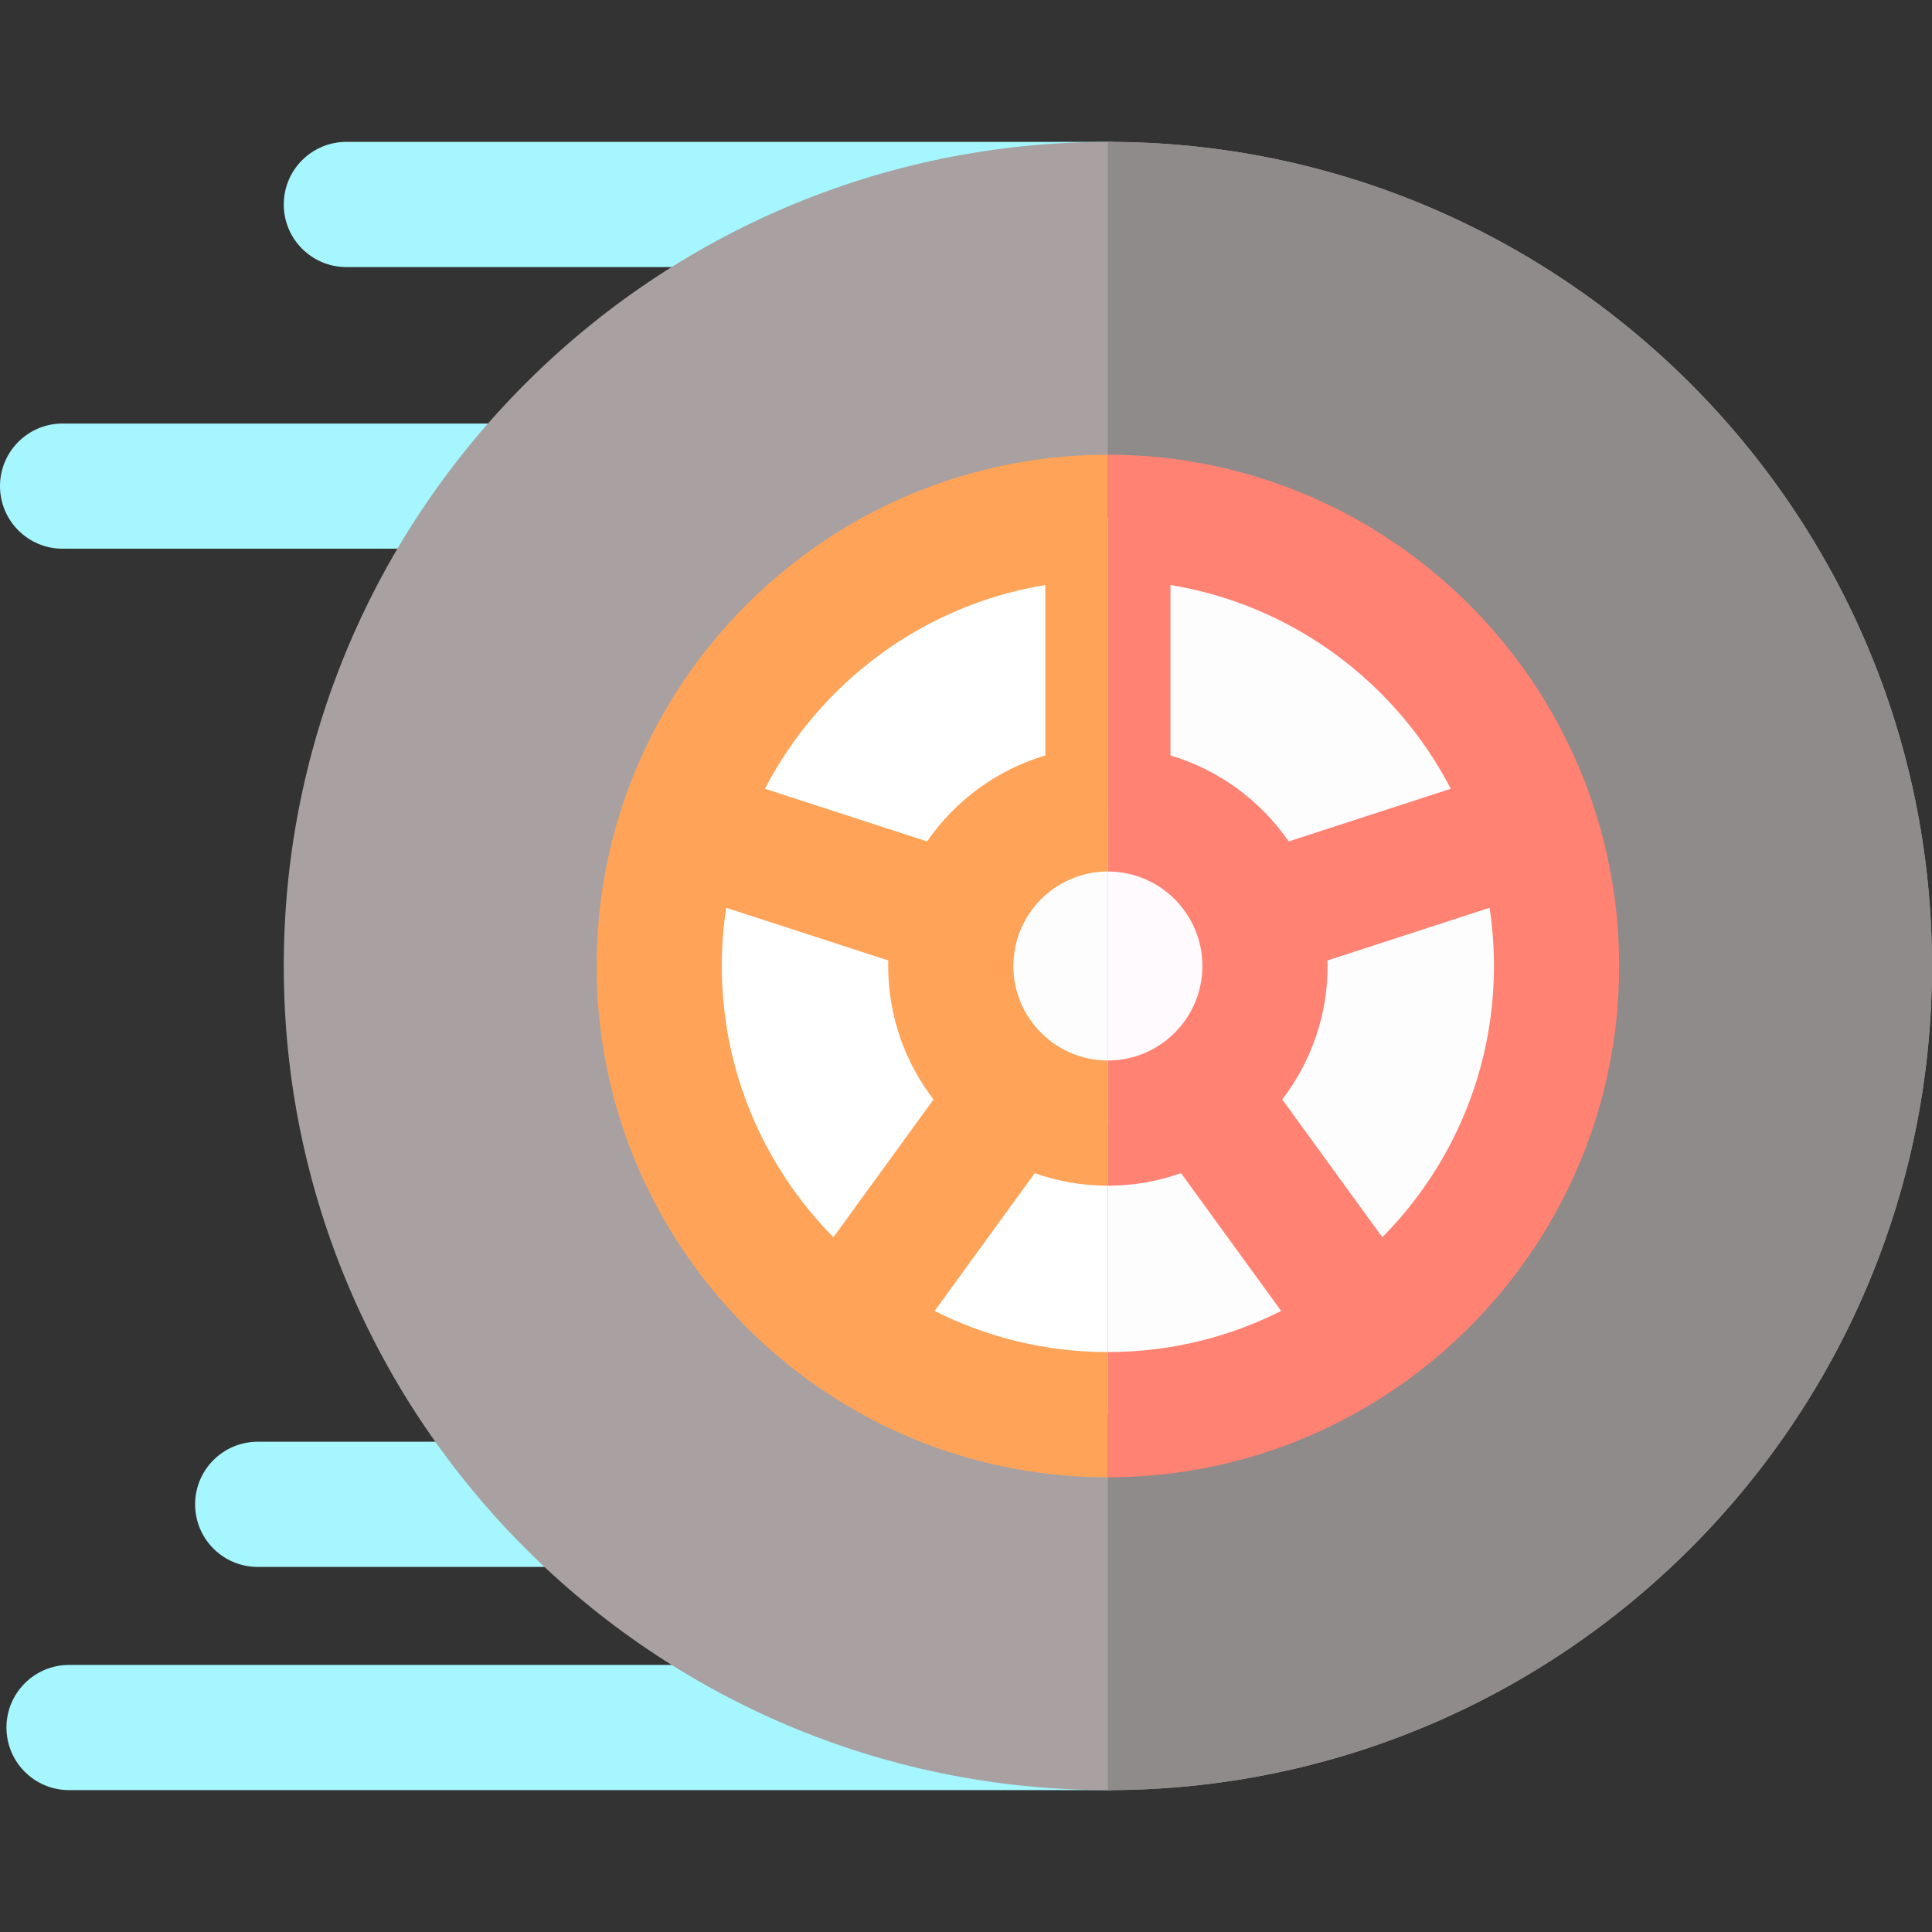 <?xml version="1.0"?>
<svg xmlns="http://www.w3.org/2000/svg" xmlns:xlink="http://www.w3.org/1999/xlink" xmlns:svgjs="http://svgjs.com/svgjs" version="1.1" width="512" height="512" x="0" y="0" viewBox="0 0 512 512" style="enable-background:new 0 0 512 512" xml:space="preserve" class=""><rect x="0" y="0" width="512" height="512" fill="#333333" stroke="none"/><g>
<g xmlns="http://www.w3.org/2000/svg">
	<path style="" d="M150.861,415.253H68.295c-9.161,0-16.588-7.427-16.588-16.588c0-9.161,7.427-16.588,16.588-16.588   h82.566c9.161,0,16.588,7.427,16.588,16.588C167.449,407.826,160.022,415.253,150.861,415.253z" fill="#a5f6ff" data-original="#a5f6ff" class=""/>
	<path style="" d="M293.6,474.4H18.299c-9.161,0-16.588-7.427-16.588-16.588c0-9.161,7.427-16.588,16.588-16.588H293.6   c9.161,0,16.588,7.427,16.588,16.588C310.188,466.972,302.762,474.4,293.6,474.4z" fill="#a5f6ff" data-original="#a5f6ff" class=""/>
	<path style="" d="M293.6,70.777H91.789c-9.161,0-16.588-7.427-16.588-16.588S82.628,37.6,91.789,37.6H293.6   c9.161,0,16.588,7.427,16.588,16.588S302.762,70.777,293.6,70.777z" fill="#a5f6ff" data-original="#a5f6ff" class=""/>
	<path style="" d="M136.908,145.414H16.588C7.427,145.414,0,137.987,0,128.826s7.427-16.588,16.588-16.588h120.319   c9.161,0,16.588,7.427,16.588,16.588S146.069,145.414,136.908,145.414z" fill="#a5f6ff" data-original="#a5f6ff" class=""/>
</g>
<path xmlns="http://www.w3.org/2000/svg" style="" d="M293.6,474.4c-120.425,0-218.399-97.974-218.399-218.4S173.174,37.6,293.6,37.6  s218.399,97.974,218.399,218.399S414.026,474.4,293.6,474.4z" fill="#a9a1a1" data-original="#444444" class=""/>
<circle xmlns="http://www.w3.org/2000/svg" style="" cx="293.604" cy="256.004" r="118.906" fill="#ffffff" data-original="#ffffff" class=""/>
<circle xmlns="http://www.w3.org/2000/svg" style="" cx="293.604" cy="256.004" r="41.634" fill="#fdfdfd" data-original="#ff5e8d" class=""/>
<path xmlns="http://www.w3.org/2000/svg" style="" d="M293.6,120.507c-74.711,0-135.493,60.782-135.493,135.493c0,44.553,21.619,84.15,54.915,108.86  c0.305,0.258,0.608,0.518,0.937,0.755c0.37,0.269,0.749,0.52,1.132,0.754c22.164,15.811,49.269,25.123,78.509,25.123  c29.24,0,56.344-9.312,78.509-25.123c0.384-0.234,0.762-0.485,1.132-0.754c0.328-0.239,0.632-0.499,0.937-0.755  c33.295-24.71,54.915-64.306,54.915-108.86C429.093,181.29,368.311,120.507,293.6,120.507z M384.478,209.03l-42.956,13.958  c-7.461-10.798-18.472-18.958-31.333-22.789v-45.163C342.56,160.336,369.869,180.877,384.478,209.03z M268.555,255.999  c0-13.81,11.235-25.045,25.045-25.045c13.81,0,25.045,11.235,25.045,25.045s-11.235,25.045-25.045,25.045  C279.789,281.045,268.555,269.811,268.555,255.999z M277.011,155.036v45.163c-12.863,3.831-23.872,11.99-31.334,22.789  l-42.955-13.958C217.332,180.877,244.641,160.336,277.011,155.036z M191.285,255.999c0-5.242,0.398-10.393,1.162-15.425  l42.968,13.962c-0.012,0.488-0.038,0.972-0.038,1.463c0,13.296,4.49,25.558,12.02,35.371l-26.53,36.516  C202.589,309.394,191.285,283.993,191.285,255.999z M293.6,358.316c-16.501,0-32.099-3.931-45.915-10.899l26.536-36.522  c6.066,2.148,12.586,3.329,19.379,3.329c6.792,0,13.313-1.181,19.379-3.329l26.536,36.522  C325.699,354.384,310.101,358.316,293.6,358.316z M366.332,327.886l-26.53-36.514c7.53-9.813,12.02-22.075,12.02-35.371  c0-0.491-0.024-0.975-0.038-1.463l42.968-13.962c0.764,5.032,1.162,10.183,1.162,15.425  C395.916,283.993,384.612,309.393,366.332,327.886z" fill="#ffa358" data-original="#ffa358" class=""/>
<path xmlns="http://www.w3.org/2000/svg" style="" d="M512,255.999C512,135.574,414.026,37.6,293.6,37.6V474.4C414.026,474.4,512,376.426,512,255.999z" fill="#8f8b8b" data-original="#282828" class=""/>
<path xmlns="http://www.w3.org/2000/svg" style="" d="M412.505,255.999c0-65.669-53.236-118.905-118.905-118.905v237.81  C359.269,374.904,412.505,321.669,412.505,255.999z" fill="#fdfdfd" data-original="#fff6a4" class=""/>
<path xmlns="http://www.w3.org/2000/svg" style="" d="M335.235,255.999c0-22.994-18.64-41.634-41.634-41.634v83.268  C316.594,297.634,335.235,278.993,335.235,255.999z" fill="#fffafd" data-original="#ff3da8" class=""/>
<path xmlns="http://www.w3.org/2000/svg" style="" d="M318.646,255.999c0,13.81-11.235,25.045-25.045,25.045v33.177c6.792,0,13.313-1.181,19.379-3.329  l26.536,36.522c-13.816,6.967-29.413,10.899-45.915,10.899v33.177c29.24,0,56.344-9.312,78.509-25.123  c0.384-0.234,0.762-0.485,1.132-0.754c0.328-0.239,0.631-0.499,0.937-0.755c33.295-24.71,54.915-64.306,54.915-108.86  c0-74.711-60.782-135.493-135.493-135.493v110.447C307.411,230.954,318.646,242.189,318.646,255.999z M394.754,240.574  c0.764,5.032,1.162,10.183,1.162,15.425c0,27.994-11.304,53.394-29.583,71.885l-26.53-36.514c7.53-9.813,12.02-22.075,12.02-35.371  c0-0.491-0.024-0.975-0.038-1.463L394.754,240.574z M310.188,155.036c32.371,5.301,59.68,25.841,74.29,53.993l-42.956,13.958  c-7.461-10.798-18.472-18.958-31.333-22.789V155.036z" fill="#ff8273" data-original="#ff8273" class=""/>
<g xmlns="http://www.w3.org/2000/svg">
</g>
<g xmlns="http://www.w3.org/2000/svg">
</g>
<g xmlns="http://www.w3.org/2000/svg">
</g>
<g xmlns="http://www.w3.org/2000/svg">
</g>
<g xmlns="http://www.w3.org/2000/svg">
</g>
<g xmlns="http://www.w3.org/2000/svg">
</g>
<g xmlns="http://www.w3.org/2000/svg">
</g>
<g xmlns="http://www.w3.org/2000/svg">
</g>
<g xmlns="http://www.w3.org/2000/svg">
</g>
<g xmlns="http://www.w3.org/2000/svg">
</g>
<g xmlns="http://www.w3.org/2000/svg">
</g>
<g xmlns="http://www.w3.org/2000/svg">
</g>
<g xmlns="http://www.w3.org/2000/svg">
</g>
<g xmlns="http://www.w3.org/2000/svg">
</g>
<g xmlns="http://www.w3.org/2000/svg">
</g>
</g></svg>
